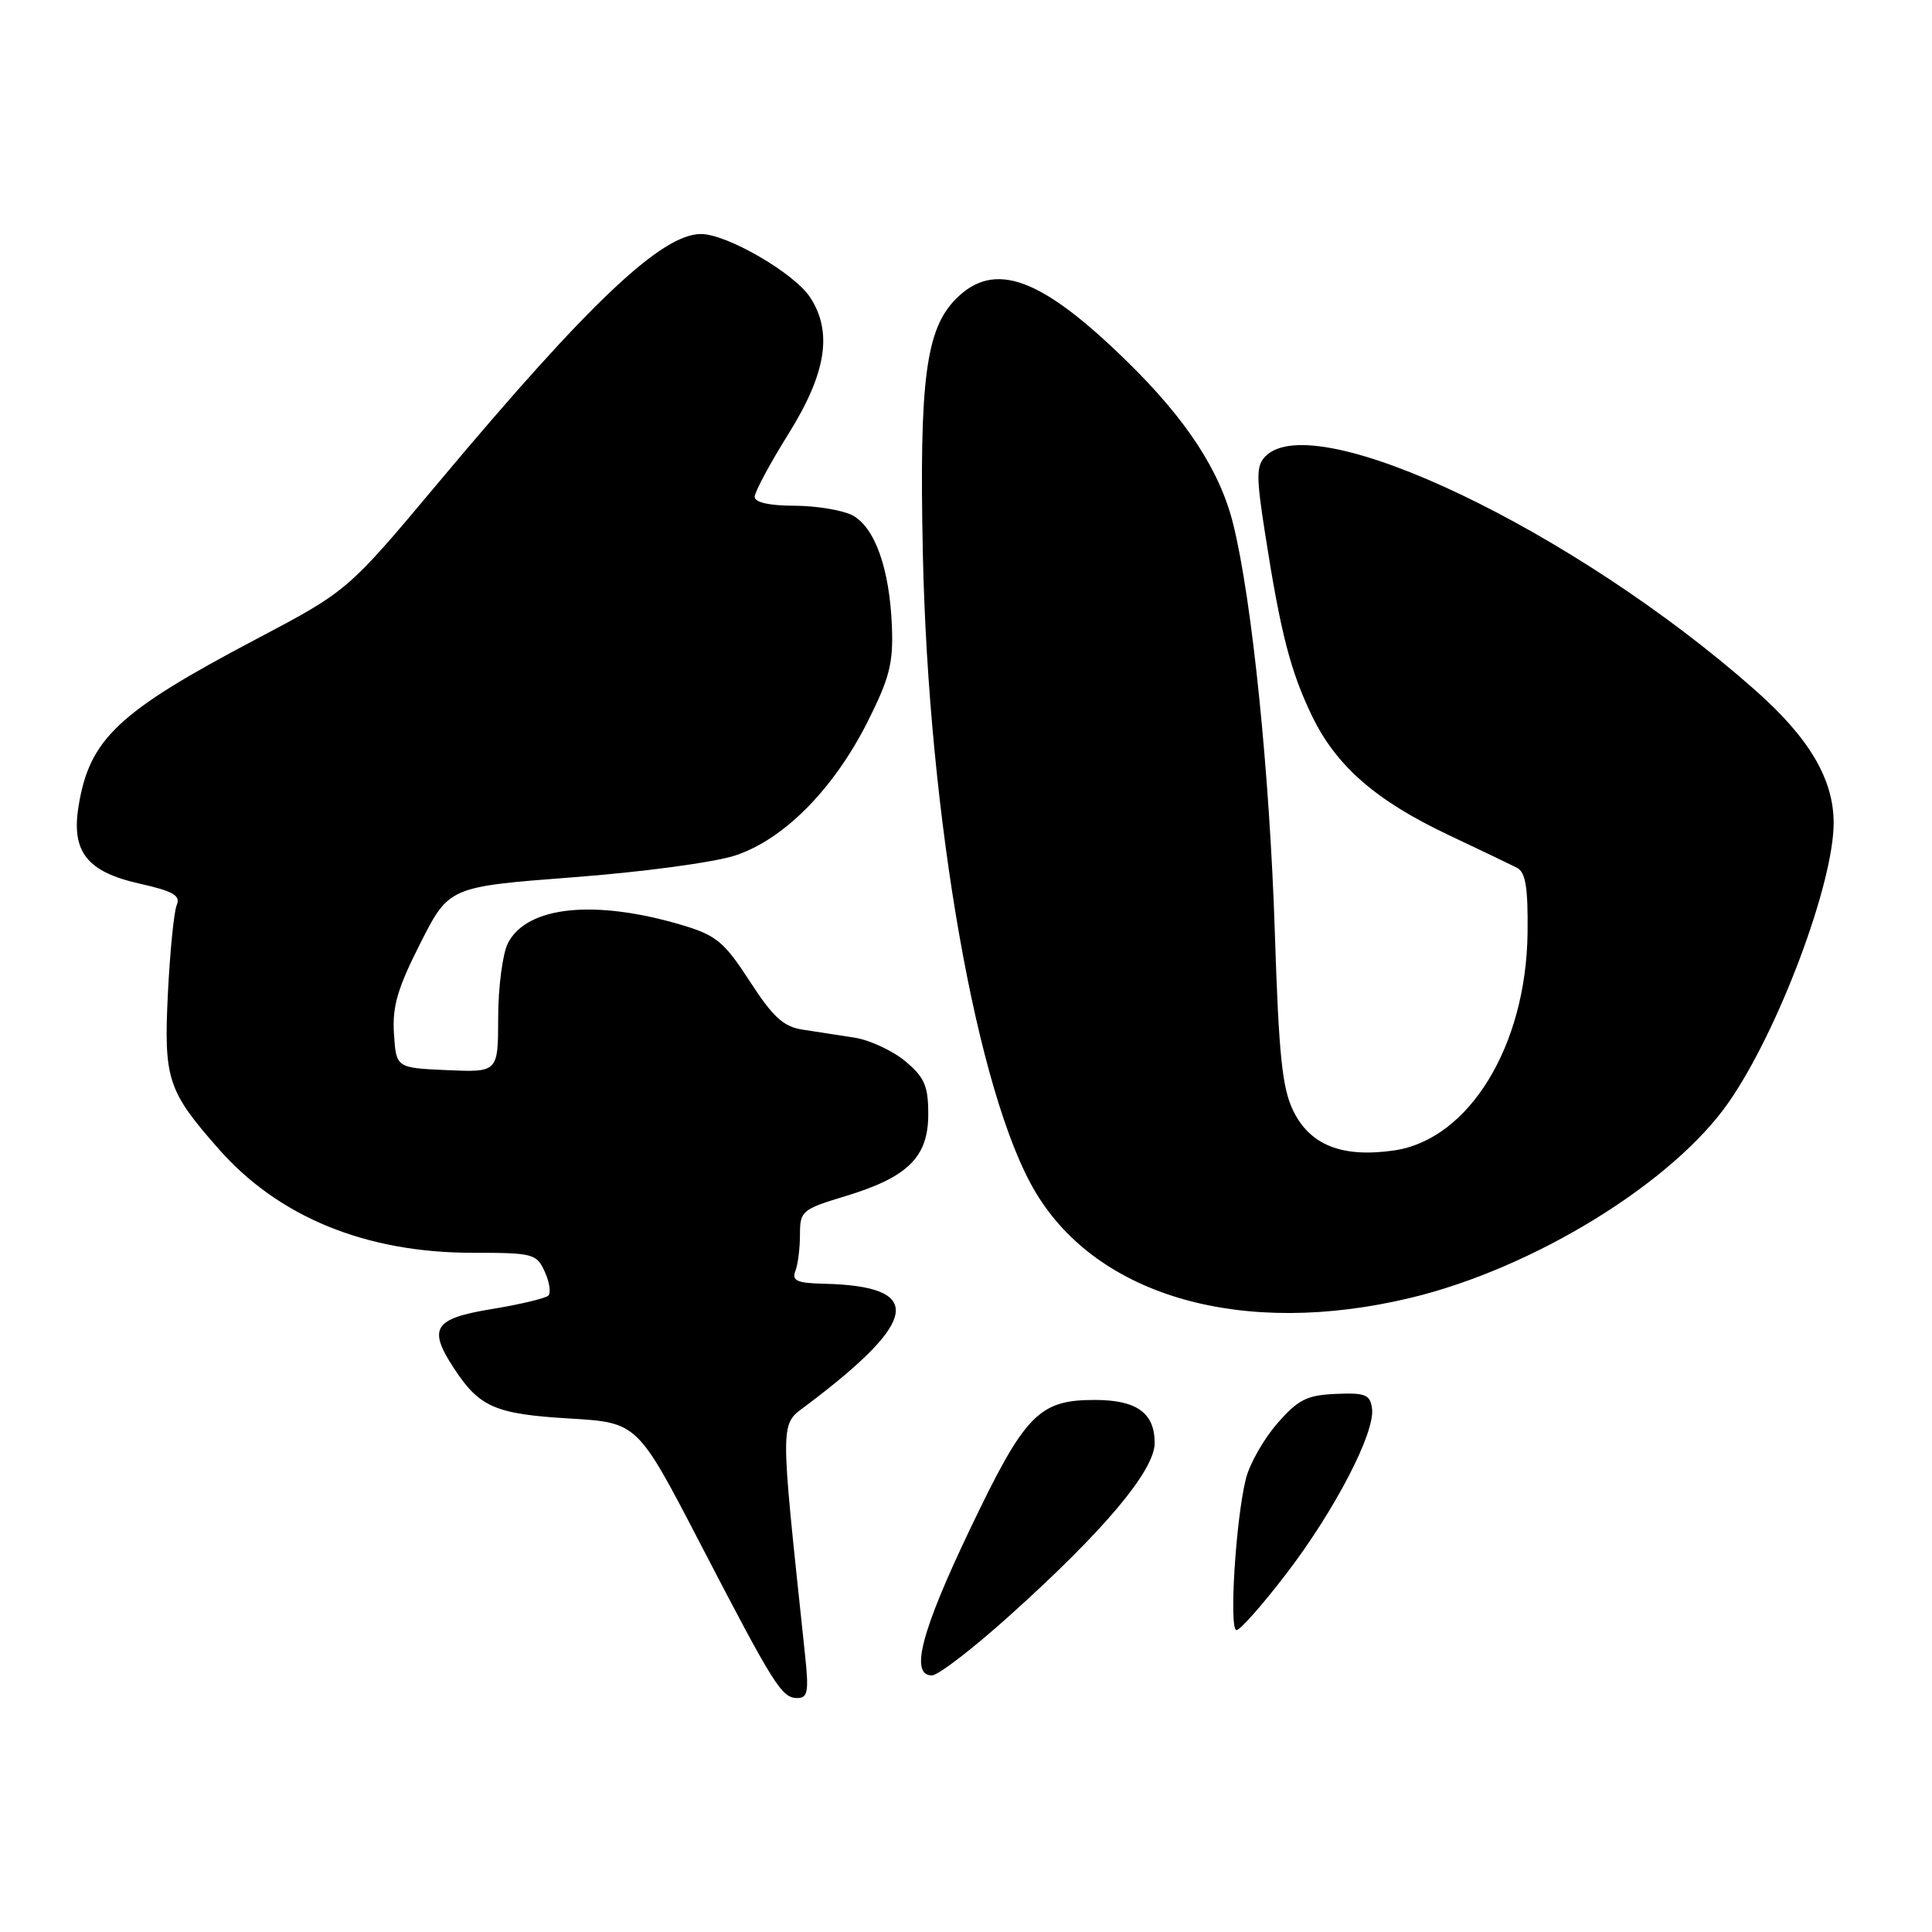 <?xml version="1.0" encoding="UTF-8" standalone="no"?>
<!DOCTYPE svg PUBLIC "-//W3C//DTD SVG 1.1//EN" "http://www.w3.org/Graphics/SVG/1.1/DTD/svg11.dtd" >
<svg xmlns="http://www.w3.org/2000/svg" xmlns:xlink="http://www.w3.org/1999/xlink" version="1.1" viewBox="0 0 256 256">
 <g >
 <path fill="currentColor"
d=" M 106.67 219.25 C 103.28 187.16 103.26 188.94 107.02 186.10 C 121.91 174.86 122.50 170.41 109.14 170.10 C 105.60 170.02 104.90 169.70 105.39 168.42 C 105.73 167.55 106.00 165.37 106.00 163.58 C 106.00 160.46 106.26 160.24 112.04 158.49 C 120.31 155.98 123.00 153.32 123.00 147.64 C 123.00 143.90 122.51 142.76 119.97 140.63 C 118.30 139.23 115.27 137.82 113.22 137.49 C 111.17 137.17 108.08 136.69 106.34 136.43 C 103.81 136.04 102.43 134.78 99.36 130.04 C 95.99 124.84 94.93 123.95 90.52 122.62 C 78.84 119.12 69.79 120.05 67.29 125.00 C 66.60 126.38 66.02 130.78 66.01 134.80 C 66.00 142.09 66.00 142.09 59.25 141.80 C 52.50 141.50 52.50 141.50 52.20 136.98 C 51.97 133.36 52.67 130.96 55.70 124.98 C 59.50 117.50 59.50 117.50 76.00 116.24 C 85.14 115.55 94.70 114.26 97.44 113.35 C 103.88 111.22 110.47 104.55 114.96 95.64 C 117.87 89.85 118.38 87.87 118.18 82.97 C 117.88 75.33 115.90 69.80 112.91 68.26 C 111.58 67.59 108.14 67.02 105.25 67.01 C 101.93 67.01 100.00 66.57 100.00 65.83 C 100.00 65.19 102.02 61.42 104.50 57.45 C 109.50 49.43 110.35 43.99 107.34 39.39 C 105.24 36.19 96.34 31.02 92.90 31.01 C 87.69 30.99 78.06 40.10 58.13 63.90 C 46.08 78.29 46.08 78.29 33.89 84.72 C 15.60 94.36 11.84 97.92 10.40 106.88 C 9.44 112.88 11.55 115.53 18.51 117.09 C 22.96 118.09 23.95 118.66 23.42 119.92 C 23.05 120.79 22.53 126.03 22.25 131.56 C 21.69 143.00 22.18 144.53 29.00 152.27 C 36.94 161.28 48.49 166.00 62.61 166.00 C 70.64 166.00 71.10 166.12 72.18 168.50 C 72.81 169.88 73.03 171.31 72.66 171.67 C 72.30 172.03 68.97 172.83 65.26 173.44 C 57.47 174.71 56.65 175.97 60.16 181.32 C 63.54 186.47 65.61 187.37 75.48 187.96 C 84.46 188.50 84.46 188.50 92.72 204.41 C 102.61 223.45 103.58 225.00 105.66 225.00 C 107.04 225.00 107.19 224.13 106.67 219.25 Z  M 133.73 214.12 C 146.27 202.86 153.00 194.85 153.00 191.20 C 153.00 187.21 150.61 185.50 145.05 185.50 C 137.63 185.50 135.80 187.40 128.51 202.67 C 122.05 216.20 120.54 222.00 123.48 222.00 C 124.30 222.00 128.91 218.46 133.73 214.12 Z  M 170.41 208.57 C 176.88 200.13 182.25 189.77 181.80 186.62 C 181.54 184.78 180.90 184.53 177.00 184.70 C 173.17 184.86 172.01 185.45 169.24 188.62 C 167.45 190.68 165.58 193.96 165.09 195.93 C 163.74 201.32 162.83 216.00 163.84 216.00 C 164.32 216.00 167.28 212.66 170.41 208.57 Z  M 186.88 171.98 C 203.24 168.06 221.72 156.68 229.11 145.99 C 235.70 136.47 242.99 116.99 242.97 109.00 C 242.95 103.22 239.72 97.76 232.55 91.43 C 208.68 70.32 174.27 53.88 167.70 60.44 C 166.45 61.69 166.44 63.08 167.63 70.69 C 169.68 83.86 170.99 88.94 173.84 94.85 C 177.06 101.52 182.32 106.10 192.00 110.67 C 196.12 112.62 200.18 114.56 201.00 114.98 C 202.15 115.57 202.48 117.56 202.41 123.62 C 202.23 138.62 194.63 151.00 184.72 152.44 C 177.86 153.43 173.60 151.76 171.37 147.20 C 169.89 144.18 169.45 139.85 168.92 123.50 C 168.24 102.47 165.91 79.60 163.42 69.50 C 161.67 62.40 157.24 55.61 149.29 47.84 C 137.92 36.73 131.78 34.49 126.69 39.58 C 122.68 43.60 121.80 50.32 122.28 73.26 C 123.02 108.44 129.47 145.03 137.22 157.98 C 145.52 171.86 164.75 177.28 186.88 171.98 Z "/>
</g>
</svg>